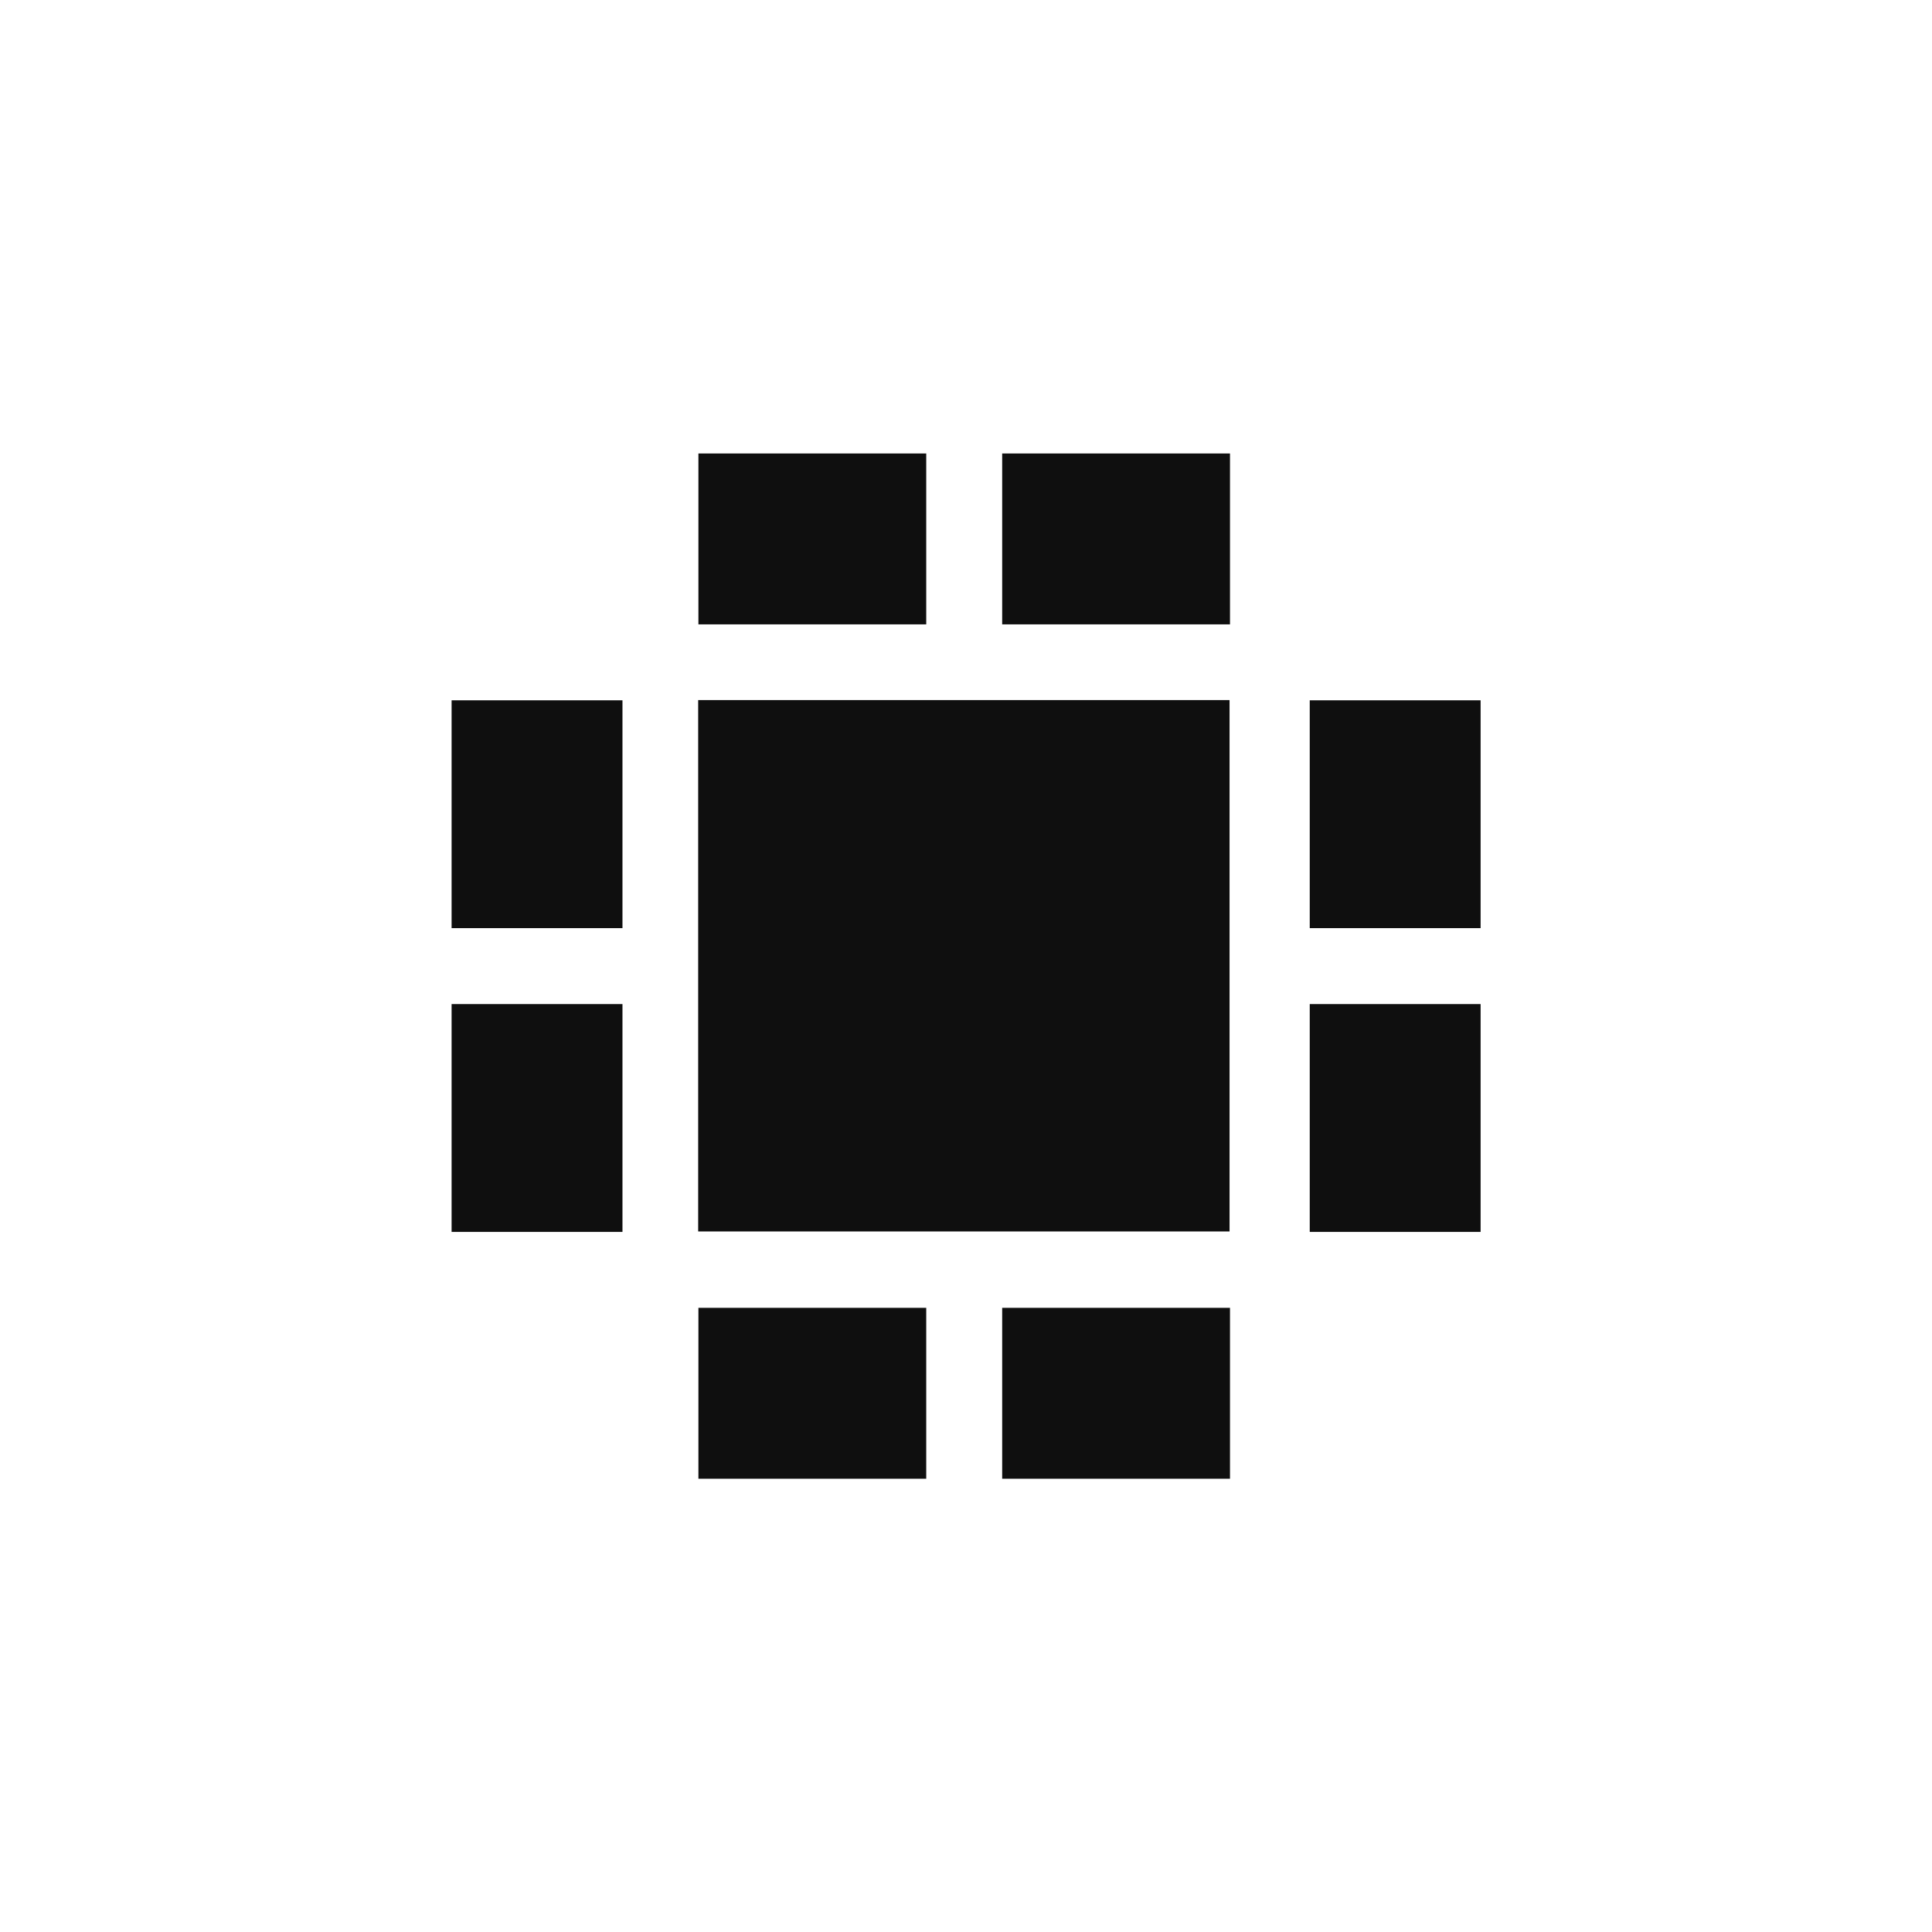 <?xml version="1.0" encoding="UTF-8" standalone="no"?>
<svg
   xmlns:dc="http://purl.org/dc/elements/1.1/"
   xmlns:cc="http://creativecommons.org/ns#"
   xmlns:rdf="http://www.w3.org/1999/02/22-rdf-syntax-ns#"
   xmlns:svg="http://www.w3.org/2000/svg"
   xmlns="http://www.w3.org/2000/svg"
   xmlns:sodipodi="http://sodipodi.sourceforge.net/DTD/sodipodi-0.dtd"
   xmlns:inkscape="http://www.inkscape.org/namespaces/inkscape"
   width="120mm"
   height="120mm"
   viewBox="0 0 120 120"
   version="1.1"
   id="svg8"
   inkscape:version="1.0.1 (3bc2e813f5, 2020-09-07)"
   sodipodi:docname="cpu-black.svg">
  <defs
     id="defs2" />
  <sodipodi:namedview
     id="base"
     pagecolor="#ffffff"
     bordercolor="#666666"
     borderopacity="1.0"
     inkscape:pageopacity="0.0"
     inkscape:pageshadow="2"
     inkscape:zoom="2.0737093"
     inkscape:cx="158.10323"
     inkscape:cy="178.94454"
     inkscape:document-units="mm"
     inkscape:current-layer="g1175"
     inkscape:document-rotation="0"
     showgrid="true"
     inkscape:window-width="2558"
     inkscape:window-height="1414"
     inkscape:window-x="0"
     inkscape:window-y="24"
     inkscape:window-maximized="1"
     inkscape:snap-bbox="true"
     inkscape:snap-grids="false">
    <inkscape:grid
       type="xygrid"
       id="grid10" />
  </sodipodi:namedview>
  <g
     inkscape:label="Layer 1"
     inkscape:groupmode="layer"
     id="layer1">
    <g
       id="g1175"
       transform="matrix(0.891,0,0,0.891,3.9,4.018)"
       style="fill:#000000;fill-opacity:1">
      <g
         id="g1009"
         transform="translate(11.22,11.22)">
        <rect
           style="opacity:0.94;fill:#000000;fill-opacity:1;stroke:#ffffff;stroke-width:0;stroke-linecap:round;stroke-miterlimit:4;stroke-dasharray:none"
           id="rect12"
           width="37.042"
           height="37.042"
           x="33.073"
           y="33.073"
           ry="0" />
        <path
           id="rect1027"
           style="opacity:0.94;fill:#000000;fill-opacity:1;stroke:none;stroke-width:2.663;stroke-linecap:round;stroke-miterlimit:4;stroke-dasharray:none"
           d="m 126.145,68.66 v 40.105 h 17.824 17.824 17.826 V 68.66 h -17.826 -17.824 z"
           transform="matrix(0.297,0,0,0.297,-4.376,-4.508)" />
        <path
           id="rect1027-6"
           style="opacity:0.94;fill:#000000;fill-opacity:1;stroke:none;stroke-width:2.663;stroke-linecap:round;stroke-miterlimit:4;stroke-dasharray:none"
           d="m 197.443,68.66 v 40.105 h 17.824 17.824 17.824 V 68.66 H 233.092 215.268 Z"
           transform="matrix(0.297,0,0,0.297,-4.376,-4.508)" />
        <path
           id="rect1027-9"
           style="opacity:0.94;fill:#000000;fill-opacity:1;stroke:none;stroke-width:2.663;stroke-linecap:round;stroke-miterlimit:4;stroke-dasharray:none"
           d="m 126.145,269.188 v 40.105 h 17.824 17.824 17.826 V 269.188 h -17.826 -17.824 z"
           transform="matrix(0.297,0,0,0.297,-4.376,-4.508)" />
        <path
           id="rect1027-6-2"
           style="opacity:0.94;fill:#000000;fill-opacity:1;stroke:none;stroke-width:2.663;stroke-linecap:round;stroke-miterlimit:4;stroke-dasharray:none"
           d="m 197.443,269.188 v 40.105 h 17.824 17.824 17.824 V 269.188 H 233.092 215.268 Z"
           transform="matrix(0.297,0,0,0.297,-4.376,-4.508)" />
        <path
           id="rect1027-9-0"
           style="opacity:0.94;fill:#000000;fill-opacity:1;stroke:none;stroke-width:2.663;stroke-linecap:round;stroke-miterlimit:4;stroke-dasharray:none"
           d="m 68.215,126.59 v 17.824 17.826 17.824 h 40.105 v -17.824 -17.826 -17.824 z"
           transform="matrix(0.297,0,0,0.297,-4.376,-4.508)" />
        <path
           id="rect1027-9-0-3"
           style="opacity:0.94;fill:#000000;fill-opacity:1;stroke:none;stroke-width:2.663;stroke-linecap:round;stroke-miterlimit:4;stroke-dasharray:none"
           d="m 68.215,197.889 v 17.824 17.824 17.826 h 40.105 v -17.826 -17.824 -17.824 z"
           transform="matrix(0.297,0,0,0.297,-4.376,-4.508)" />
        <path
           id="rect1027-9-0-0"
           style="opacity:0.94;fill:#000000;fill-opacity:1;stroke:none;stroke-width:2.663;stroke-linecap:round;stroke-miterlimit:4;stroke-dasharray:none"
           d="m 269.633,126.59 v 17.824 17.826 17.824 h 40.105 v -17.824 -17.826 -17.824 z"
           transform="matrix(0.297,0,0,0.297,-4.376,-4.508)" />
        <path
           id="rect1027-9-0-3-6"
           style="opacity:0.94;fill:#000000;fill-opacity:1;stroke:none;stroke-width:2.663;stroke-linecap:round;stroke-miterlimit:4;stroke-dasharray:none"
           d="m 269.633,197.889 v 17.824 17.824 17.826 h 40.105 v -17.826 -17.824 -17.824 z"
           transform="matrix(0.297,0,0,0.297,-4.376,-4.508)" />
      </g>
    </g>
  </g>
</svg>
